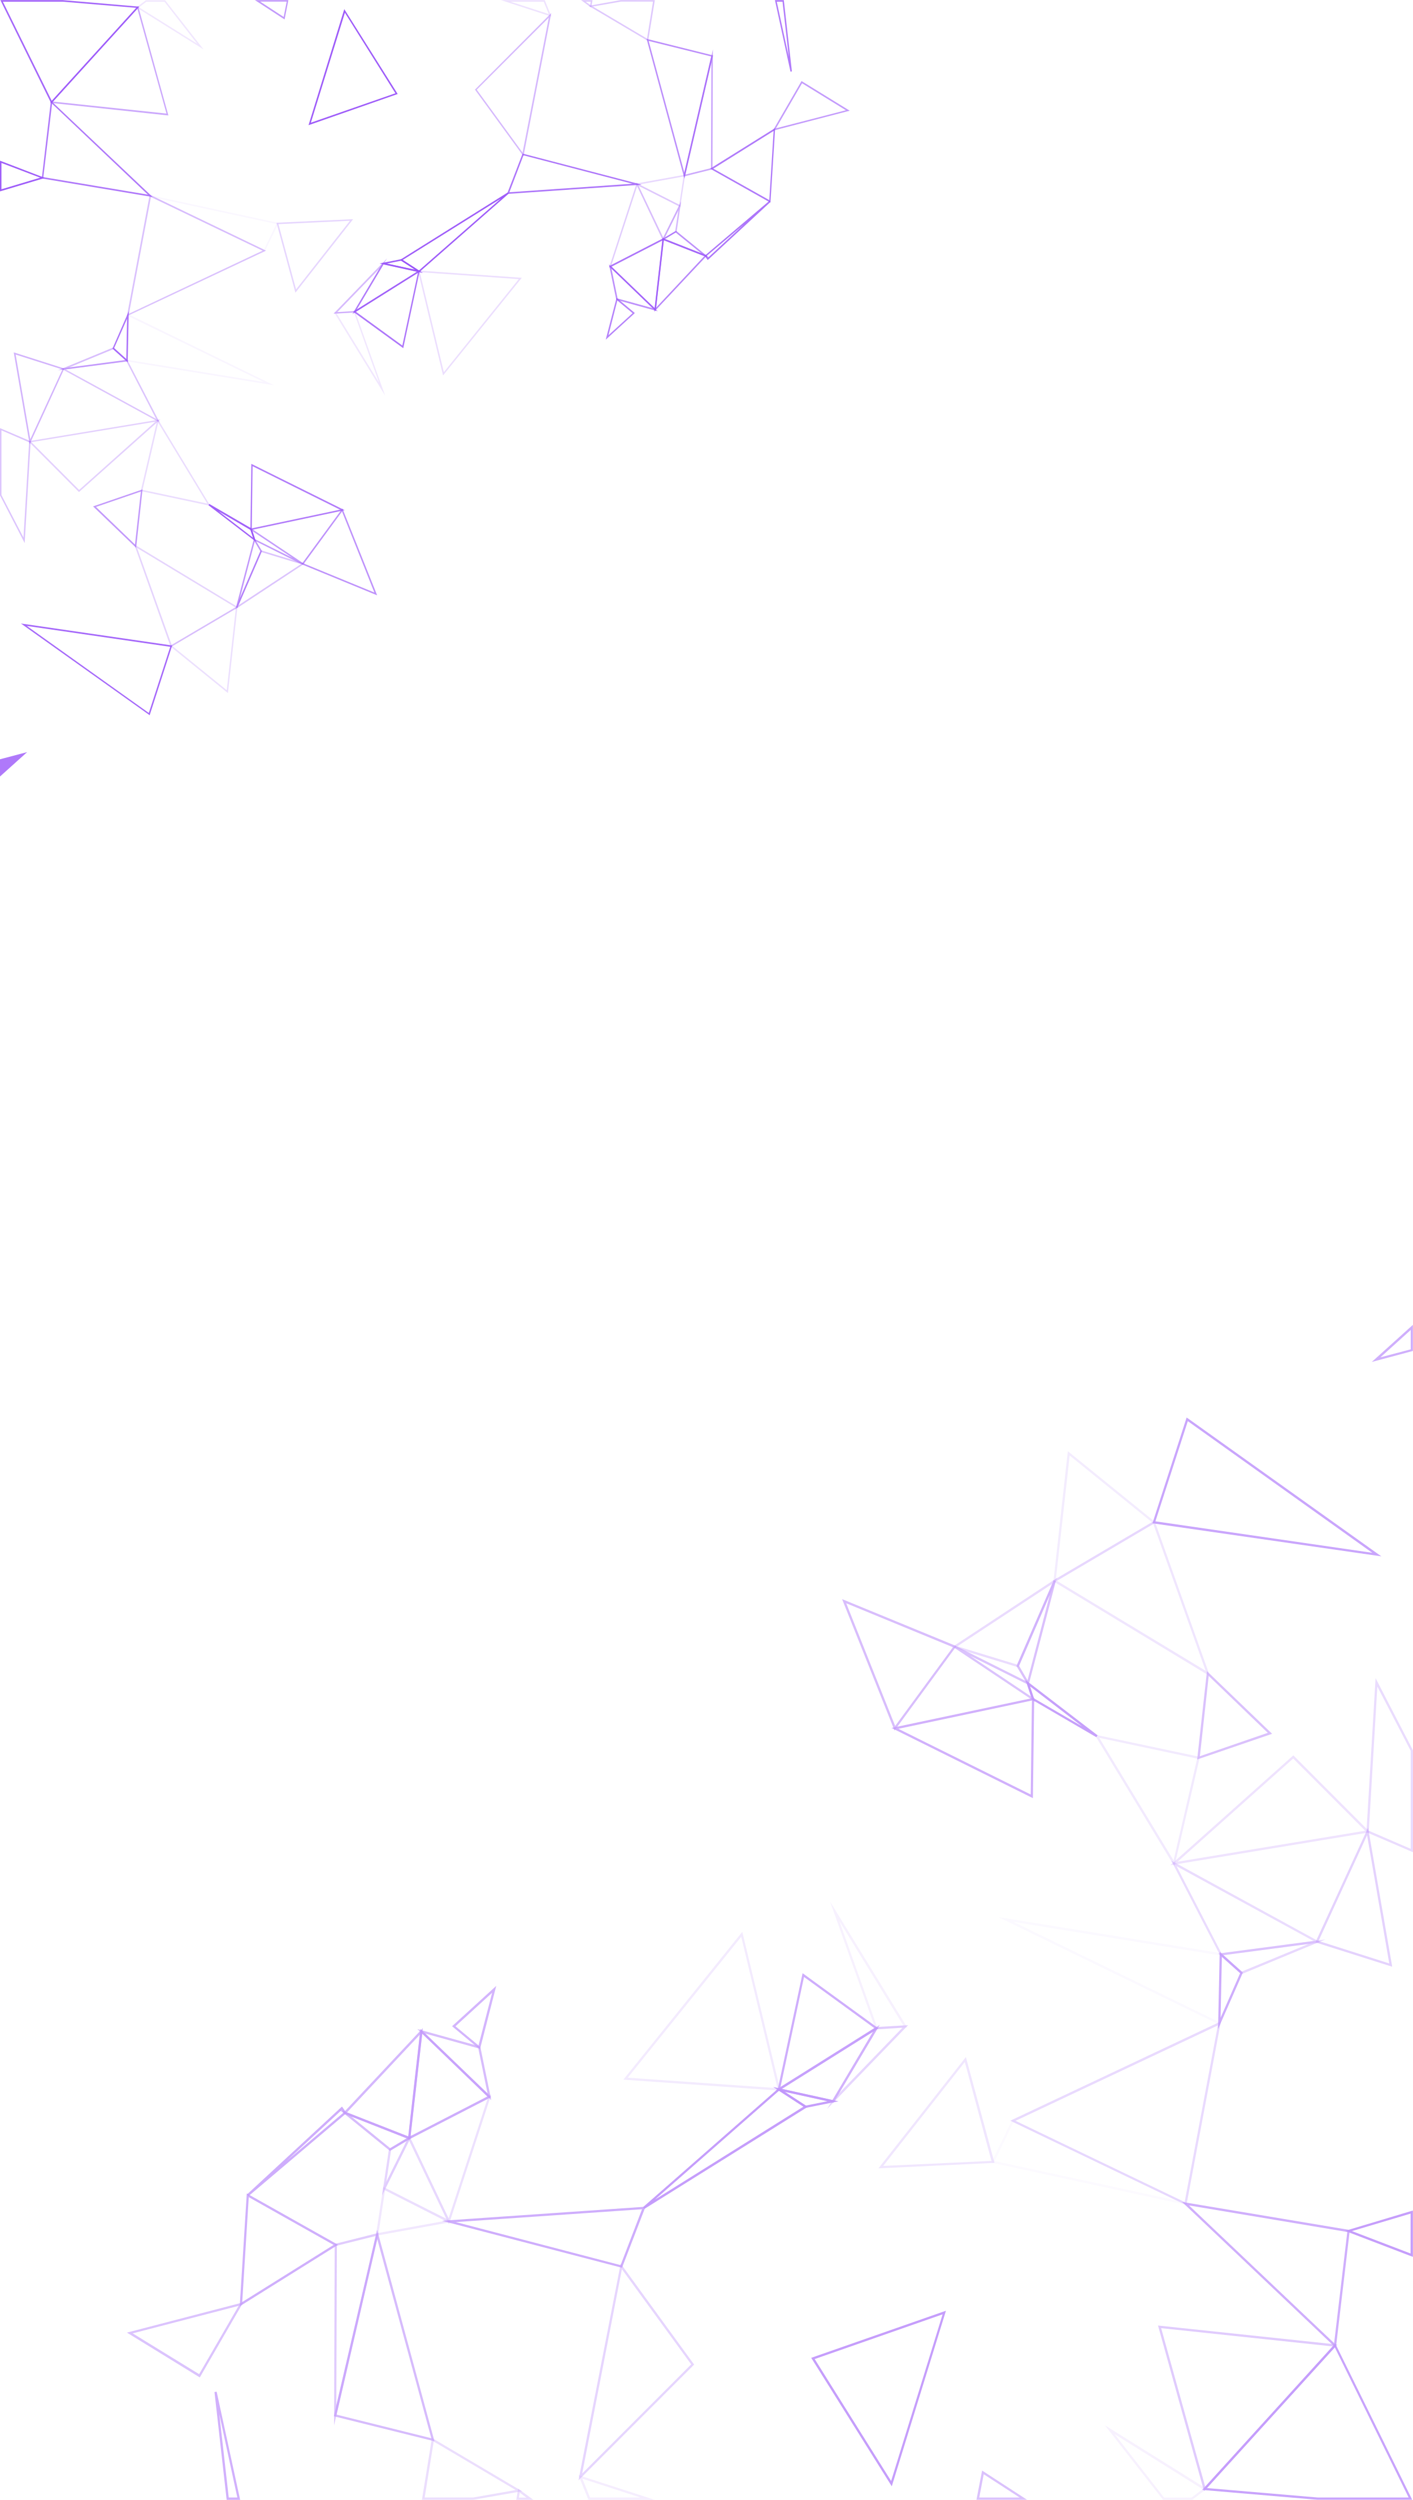 <svg id="Layer_1" data-name="Layer 1" xmlns="http://www.w3.org/2000/svg" viewBox="0 0 1082.4 1914.93"><defs><style>.cls-1{opacity:0.24;}.cls-2{fill:#9852f9;}.cls-3{opacity:0.5;}.cls-4{opacity:0.88;}.cls-5{opacity:0.58;}.cls-6{opacity:0.18;}.cls-7{opacity:0.7;}.cls-8{opacity:0.05;}.cls-9{opacity:0.34;}.cls-10{opacity:0.44;}.cls-11{opacity:0.87;}.cls-12{opacity:0.64;}.cls-13{opacity:0.65;}.cls-14{opacity:0.41;}.cls-15{opacity:0.19;}.cls-16{opacity:0.17;}.cls-17{opacity:0.92;}.cls-18{opacity:0.2;}.cls-19{opacity:0.27;}.cls-20{opacity:0.78;}.cls-21{opacity:0.94;}.cls-22{opacity:0.63;}.cls-23{opacity:0.76;}.cls-24{opacity:0.36;}.cls-25{opacity:0.06;}.cls-26{opacity:0.6;}.cls-27{opacity:0.79;}.cls-28{opacity:0.4;}.cls-29{opacity:0.14;}.cls-30{opacity:0.3;}.cls-31{opacity:0.72;}.cls-32{opacity:0.59;}.cls-33{opacity:0.25;}.cls-34{opacity:0.77;}.cls-35{opacity:0.23;}.cls-36{opacity:0.13;}.cls-37{opacity:0.29;}.cls-38{opacity:0.32;}.cls-39{opacity:0.35;}.cls-40{opacity:0.8;}.cls-41{opacity:0.38;}.cls-42{opacity:0.93;}</style></defs><title>asset_pattern_16 9_variation</title><g id="triangle36" class="cls-1"><path class="cls-2" d="M270.87,171.45l-44.2,56.3-14.5-53.6Zm-43.7,53.8,41.3-52.6-54.8,2.6Z" transform="translate(-0.37 -3.55)"/></g><g id="triangle36-2" class="cls-3"><path class="cls-2" d="M129.37,92l-90.7-9.7.8-.8,66.7-73.4ZM41,81.35l86.9,9.2-22.3-80.3Z" transform="translate(-0.37 -3.55)"/></g><g class="cls-4"><path class="cls-2" d="M107.07,8.65l-67.4,74.2L.67,3.65h47.8ZM40,80.75l64.7-71.2-56.2-4.7H2.57Z" transform="translate(-0.37 -3.55)"/></g><g id="triangle36-3" class="cls-5"><path class="cls-2" d="M232.67,435l-.6,1-37.2-18.6-3.2-9.8Zm-36.9-18.4,28.7,14.3-30.7-20.5Z" transform="translate(-0.37 -3.55)"/></g><g id="triangle36-4" class="cls-6"><path class="cls-2" d="M182.37,467.75l-7.4,66.7-44.5-36.1Zm-8.3,64.5,6.9-62.4-48.5,28.6Z" transform="translate(-0.37 -3.55)"/></g><g id="triangle36-5" class="cls-7"><path class="cls-2" d="M542,199.25l-.6.6-39.9,42.5,6.4-56.5Zm-39,39.9,36.9-39.4-31-12.2Z" transform="translate(-0.37 -3.55)"/></g><g id="triangle36-6" class="cls-8"><path class="cls-2" d="M213.77,174.35l-10.7,22-.5-.2-91.8-44.1Zm-11.2,20.4,9.5-19.6-92-19.9Z" transform="translate(-0.37 -3.55)"/></g><g id="triangle36-7" class="cls-9"><path class="cls-2" d="M122.67,327.15l-75.6-41.3,50.8-6.7.2.4Zm-72-40.6,69.3,37.9-22.7-44Z" transform="translate(-0.37 -3.55)"/></g><g id="triangle36-8" class="cls-10"><path class="cls-2" d="M49.67,285.85l-26.6,58-12.2-70.4Zm-26.1,54.2,24.6-53.5-35.8-11.4Z" transform="translate(-0.37 -3.55)"/></g><g id="triangle36-9" class="cls-11"><path class="cls-2" d="M132.27,498,115,551.45l-.6-.5-98-69.8Zm-17.9,51.7,16.4-50.7L20.87,483Z" transform="translate(-0.37 -3.55)"/></g><g id="triangle36-10" class="cls-12"><path class="cls-2" d="M544.17,201.45l-37-14.5,11.1-6.6Zm-34.5-14.8,28,11-19.7-16Z" transform="translate(-0.37 -3.55)"/></g><g id="triangle36-11" class="cls-13"><path class="cls-2" d="M546.57,46l-21.9,94.4-29-107.1Zm-22,89.7,20.6-88.9-47.9-11.9Z" transform="translate(-0.37 -3.55)"/></g><g id="triangle36-12" class="cls-14"><path class="cls-2" d="M522.17,157.65l-3.5,23.6-11.6,6.9Zm-4.6,23,2.41-15.9-10.21,20.6Z" transform="translate(-0.37 -3.55)"/></g><g id="triangle36-13" class="cls-15"><path class="cls-2" d="M400.07,216.35l-60.3,74.8-19.3-80.4Zm-59.7,72.3,57.4-71.3-75.8-5.3Z" transform="translate(-0.37 -3.55)"/></g><g class="cls-16"><path class="cls-2" d="M422.77,16.25l-38.6-12.6h33.5Zm-31.4-11.4,29.4,9.5-3.9-9.5Z" transform="translate(-0.37 -3.55)"/></g><g class="cls-9"><path class="cls-2" d="M23.87,341.55l-4.6,78L.37,383v-51.5Zm-5.5,73.8,4.3-73-21.2-9.2v49.6Z" transform="translate(-0.37 -3.55)"/></g><g id="triangle36-14" class="cls-17"><path class="cls-2" d="M196.47,418.55l-36.4-28,.6-1,32.5,18.9Zm-28.7-23.4,26.4,20.3-2-6Z" transform="translate(-0.37 -3.55)"/></g><g id="triangle36-15" class="cls-18"><path class="cls-2" d="M161.47,391l-53.3-11.3,12.9-55.4Zm-51.9-12.2,49.6,10.5-37.6-62Z" transform="translate(-0.37 -3.55)"/></g><g id="triangle36-16" class="cls-19"><path class="cls-2" d="M123.17,324.85l-62.3,55.6-38.8-38.9Zm-62.2,54,58.5-52.3-95,15.7Z" transform="translate(-0.37 -3.55)"/></g><g id="triangle36-17" class="cls-20"><path class="cls-2" d="M117.27,154.45l-84.9-14.2,7-59.6.8.8Zm-83.7-15.2,80.1,13.4L40.27,83Z" transform="translate(-0.37 -3.55)"/></g><g class="cls-21"><path class="cls-2" d="M34.77,139.85.37,150.15v-23.5Zm-33.3,8.7,29.7-8.9-29.7-11.3Z" transform="translate(-0.37 -3.55)"/></g><g id="triangle36-18" class="cls-3"><path class="cls-2" d="M546.47,41.35l-.3,91.9-22.3,5.6Zm-1.5,91,.3-80.9-19.9,85.8Z" transform="translate(-0.37 -3.55)"/></g><g id="triangle36-19" class="cls-22"><path class="cls-2" d="M289.27,459.55l-57.9-23.8,31.3-42.7Zm-56.1-24.3,54,22.2-24.8-62.1Z" transform="translate(-0.37 -3.55)"/></g><g id="triangle36-20" class="cls-23"><path class="cls-2" d="M264.37,394.35l-72.2,15.3.7-50.8Zm-71.1,13.9,67.6-14.3-67-33.3Z" transform="translate(-0.37 -3.55)"/></g><g id="triangle36-21" class="cls-24"><path class="cls-2" d="M204.17,195.55l-106.6,50.2,17.5-93.1Zm-105,48.3,102.4-48.3L116,154.45Z" transform="translate(-0.37 -3.55)"/></g><g id="triangle36-22" class="cls-25"><path class="cls-2" d="M210.17,298.65l-113.1-18.4.8-36.4Zm-112-19.4,104.5,17-103.8-50.5Z" transform="translate(-0.37 -3.55)"/></g><g id="triangle36-23" class="cls-26"><path class="cls-2" d="M322.77,211.15l-52.5,33,23.4-39.4Zm-49.1,29.5,46.1-28.9-25.6-5.6Z" transform="translate(-0.37 -3.55)"/></g><g id="triangle36-24" class="cls-27"><path class="cls-2" d="M322.07,210.25l-12.8,60-38.39-27.9Zm-13.5,58,11.9-55.7L273,242.35Z" transform="translate(-0.37 -3.55)"/></g><g id="triangle36-25" class="cls-28"><path class="cls-2" d="M296.87,201.45l-24.6,41.4-16.4,1Zm-25.2,40.4,19.3-32.5-32.2,33.3Z" transform="translate(-0.37 -3.55)"/></g><g id="triangle36-26" class="cls-29"><path class="cls-2" d="M295.37,306.55l-39.1-63.8,16-1Zm-37.1-62.8,32.4,52.8L271.57,243Z" transform="translate(-0.37 -3.55)"/></g><g class="cls-30"><path class="cls-2" d="M454.27,3.65l-1,5.7-7.8-5.7Zm-1.8,3.7.4-2.5H449Z" transform="translate(-0.37 -3.55)"/></g><g id="triangle36-27" class="cls-5"><path class="cls-2" d="M651.27,88.35l-58.9,15.3,22-38Zm-56.5,13.5L648.37,88l-33.6-20.7Z" transform="translate(-0.37 -3.55)"/></g><g id="triangle36-28" class="cls-31"><path class="cls-2" d="M509.07,185.75l-6.4,56.2-35.79-34.5Zm-7.2,53.8,5.9-51.8-38.9,20Z" transform="translate(-0.37 -3.55)"/></g><g id="triangle36-29" class="cls-12"><path class="cls-2" d="M504.27,242l-31.8-8.8-5.6-27.1Zm-30.8-9.8,26.8,7.4-31.5-30.3Z" transform="translate(-0.37 -3.55)"/></g><g class="cls-32"><path class="cls-2" d="M221.27,3.65l-2.9,14.8-22.7-14.8Zm-3.6,12.9L220,4.75h-20.4Z" transform="translate(-0.37 -3.55)"/></g><g id="triangle36-30" class="cls-14"><path class="cls-2" d="M422.67,13.55l-21.3,109.7-37.2-51.1.4-.3Zm-22,106.9,20.1-103.4-55.2,55.2Z" transform="translate(-0.37 -3.55)"/></g><g id="triangle36-31" class="cls-21"><path class="cls-2" d="M305,75.55l-68.3,23.9,27.4-88.9Zm-66.5,22L303.27,75l-38.7-61.7Z" transform="translate(-0.37 -3.55)"/></g><g id="triangle36-32" class="cls-33"><path class="cls-2" d="M182.87,468.75l-51.7,30.5-28-78.7Zm-51,28.8,48.8-28.8-75.3-45.5Z" transform="translate(-0.37 -3.55)"/></g><g id="triangle36-33" class="cls-32"><path class="cls-2" d="M109.57,378.45l-4.9,44.7-33-31.7Zm-5.8,42.2,4.5-40.6-34.4,11.8Z" transform="translate(-0.37 -3.55)"/></g><g class="cls-34"><path class="cls-2" d="M21.17,579.65.37,598.35v-13.2Zm-19.7,6.4v9.8" transform="translate(-0.37 -3.55)"/></g><g id="triangle36-34" class="cls-35"><path class="cls-2" d="M525.27,137.35l-3.79,24.7-35-17.7Zm-4.6,23,3.3-21.6-33.8,6.1Z" transform="translate(-0.37 -3.55)"/></g><g id="triangle36-35" class="cls-36"><path class="cls-2" d="M521.87,161l-13.5,27.1-21.3-44.7Zm-13.5,24.5,11.9-24-30.7-15.6Z" transform="translate(-0.37 -3.55)"/></g><g id="triangle36-36" class="cls-37"><path class="cls-2" d="M509.17,187.05l-42.3,21.8,21.4-65.7Zm-40.4,19.5,38.8-20-19.1-40.4Z" transform="translate(-0.37 -3.55)"/></g><g id="triangle36-37" class="cls-27"><path class="cls-2" d="M491.87,145l-103.1,7.1,11.9-30.9Zm-101.3,5.8,94.3-6.5-83.5-21.8Z" transform="translate(-0.37 -3.55)"/></g><g class="cls-23"><path class="cls-2" d="M607,58.25l-1.1.2L594,3.65h6.8Zm-11.6-53.4,9.2,42.3-4.8-42.3Z" transform="translate(-0.37 -3.55)"/></g><g class="cls-38"><path class="cls-2" d="M502,3.65,496.87,35,451.27,8l24.8-4.4Zm-6,29.5,4.6-28.4h-24.5l-21.6,3.8Z" transform="translate(-0.37 -3.55)"/></g><g id="triangle36-38" class="cls-34"><path class="cls-2" d="M594.17,101.65l-3.6,57.1-46.2-26Zm-4.5,55.2,3.3-53-46.2,28.9Z" transform="translate(-0.37 -3.55)"/></g><g id="triangle36-39" class="cls-27"><path class="cls-2" d="M590.57,158.25l-48.09,44.5-2.3-3.3,49.59-42.1ZM542.67,201l27.7-25.7-28.7,24.3Z" transform="translate(-0.37 -3.55)"/></g><g id="triangle36-40" class="cls-31"><path class="cls-2" d="M486.67,243.35l-22.3,20.4,8.3-32.1Zm-20.2,17,18.5-16.9-11.7-9.7Z" transform="translate(-0.37 -3.55)"/></g><g class="cls-29"><path class="cls-2" d="M156.27,41.35l-51.4-32.1,7.2-5.5h14.8Zm-49.4-32.2L151.37,37l-25-32.1h-13.9Z" transform="translate(-0.37 -3.55)"/></g><g id="triangle36-41" class="cls-39"><path class="cls-2" d="M233.67,435.25l-53.2,35.1,19.7-45.3Zm-50.7,32,48-31.6-30.3-9.2Z" transform="translate(-0.37 -3.55)"/></g><g id="triangle36-42" class="cls-26"><path class="cls-2" d="M201.07,425.65l-18.8,43.4-1.1-.4,13.9-53.1Zm-16.9,36.1,15.6-36-4.3-7.3Z" transform="translate(-0.37 -3.55)"/></g><g id="triangle36-43" class="cls-40"><path class="cls-2" d="M99,242l-.8,39.1-11.7-10.5Zm-1.9,36.6.6-30.9-9.9,22.5Z" transform="translate(-0.37 -3.55)"/></g><g id="triangle36-44" class="cls-41"><path class="cls-2" d="M99,280.15l-54.3,7.1,42.6-17.6Zm-45.8,4.9,43.2-5.7-9.3-8.3Z" transform="translate(-0.37 -3.55)"/></g><g id="triangle36-45" class="cls-42"><path class="cls-2" d="M324.27,212.65l-33.1-7.3,16.7-3.3Zm-27.6-7.2,21.7,4.7-10.7-6.9Z" transform="translate(-0.37 -3.55)"/></g><g id="triangle36-46" class="cls-21"><path class="cls-2" d="M390.07,151.85l-68.7,60.3-14.6-9.5,82.6-51.7Zm-68.8,58.9,62.8-55.1-75.2,47Z" transform="translate(-0.37 -3.55)"/></g><g id="Layer_2" data-name="Layer 2"><g id="Layer_1-2" data-name="Layer 1-2"><g class="cls-26"><g id="triangle36-47" class="cls-1"><path class="cls-2" d="M673.27,1664.47l67-85.25,21.92,81.08Zm66.17-81.42-62.51,79.59,82.92-3.84Z" transform="translate(-0.37 -3.55)"/></g><g id="triangle36-48" class="cls-3"><path class="cls-2" d="M887.44,1784.89l137.42,14.58-1.17,1.25-101,111.09Zm133.83,16-131.42-14,33.76,121.5Z" transform="translate(-0.37 -3.55)"/></g><g class="cls-4"><path class="cls-2" d="M921.27,1910.81l101.92-112.17,59,119.75h-72.33Zm101.59-109.17-97.92,107.75,85,7.25h69.5Z" transform="translate(-0.37 -3.55)"/></g><g id="triangle36-49" class="cls-5"><path class="cls-2" d="M731.19,1265.63l.83-1.5,56.33,28.17,4.92,14.83ZM787,1293.55l-43.42-21.67L790.1,1303Z" transform="translate(-0.37 -3.55)"/></g><g id="triangle36-50" class="cls-6"><path class="cls-2" d="M807.19,1216.13l11.16-101,67.42,54.66Zm12.58-97.67-10.5,94.42,73.5-43.34Z" transform="translate(-0.37 -3.55)"/></g><g id="triangle36-51" class="cls-7"><path class="cls-2" d="M263.09,1622.3l.84-.91,60.33-64.34-9.67,85.5ZM322,1562.05l-55.83,59.59,47,18.41Z" transform="translate(-0.37 -3.55)"/></g><g id="triangle36-52" class="cls-8"><path class="cls-2" d="M759.77,1660.14l16.17-33.25.75.33,138.83,66.67Zm16.92-31-14.42,29.75,139.25,30.16Z" transform="translate(-0.37 -3.55)"/></g><g id="triangle36-53" class="cls-9"><path class="cls-2" d="M897.61,1428.8,1012,1491.38l-76.91,10.17-.25-.58Zm108.91,61.5-104.83-57.25L936,1499.63Z" transform="translate(-0.37 -3.55)"/></g><g id="triangle36-54" class="cls-10"><path class="cls-2" d="M1008,1491.38l40.34-87.83,18.5,106.5Zm39.59-82.08-37.17,81,54.17,17.25Z" transform="translate(-0.37 -3.55)"/></g><g id="triangle36-55" class="cls-11"><path class="cls-2" d="M883.19,1170.38l26.17-81,1,.66,148.16,105.67Zm27.08-78.25-24.83,76.75L1051.61,1193Z" transform="translate(-0.37 -3.55)"/></g><g id="triangle36-56" class="cls-12"><path class="cls-2" d="M259.76,1619.14l56.08,22-16.75,10Zm52.17,22.33-42.42-16.67,29.75,24.25Z" transform="translate(-0.37 -3.55)"/></g><g id="triangle36-57" class="cls-13"><path class="cls-2" d="M256.09,1854.39l33.17-142.84,43.92,162Zm33.25-135.75-31.16,134.5,72.58,18.08Z" transform="translate(-0.37 -3.55)"/></g><g id="triangle36-58" class="cls-14"><path class="cls-2" d="M293,1685.3l5.33-35.75,17.59-10.5Zm6.92-34.66-3.59,24.08,15.42-31.17Z" transform="translate(-0.37 -3.55)"/></g><g id="triangle36-59" class="cls-15"><path class="cls-2" d="M477.85,1596.55,569,1483.3,598.18,1605Zm90.33-109.42-86.92,107.92,114.67,8Z" transform="translate(-0.37 -3.55)"/></g><g class="cls-16"><path class="cls-2" d="M443.43,1899.47l58.42,18.92H451.1Zm47.5,17.17-44.42-14.42,5.84,14.42Z" transform="translate(-0.37 -3.55)"/></g><g class="cls-9"><path class="cls-2" d="M1047.11,1407l7-118,28.67,55.34v78Zm8.33-111.59-6.5,110.5,32.08,13.84v-75.09Z" transform="translate(-0.37 -3.55)"/></g><g id="triangle36-60" class="cls-17"><path class="cls-2" d="M786,1290.46l55.17,42.34-1,1.41L791,1305.55Zm43.33,35.5-39.91-30.66,3,9.16Z" transform="translate(-0.37 -3.55)"/></g><g id="triangle36-61" class="cls-18"><path class="cls-2" d="M838.85,1332.21l80.67,17.09L900,1433.13Zm78.59,18.42-75-15.92,56.92,93.92Z" transform="translate(-0.37 -3.55)"/></g><g id="triangle36-62" class="cls-19"><path class="cls-2" d="M896.85,1432.3l94.26-84.17,58.75,58.92ZM991,1350.55l-88.58,79.08,143.75-23.75Z" transform="translate(-0.37 -3.55)"/></g><g id="triangle36-63" class="cls-20"><path class="cls-2" d="M905.86,1690.22l128.5,21.5L1023.69,1802l-1.25-1.16Zm126.58,23-121.25-20.33,111.17,105.5Z" transform="translate(-0.37 -3.55)"/></g><g class="cls-21"><path class="cls-2" d="M1030.69,1712.39l52-15.59v35.5Zm50.25-13.25L1036,1712.55l44.92,17.17Z" transform="translate(-0.37 -3.55)"/></g><g id="triangle36-64" class="cls-3"><path class="cls-2" d="M256.26,1861.47l.5-139.08,33.75-8.5Zm2.17-137.75L258,1846.14l30.17-129.84Z" transform="translate(-0.37 -3.55)"/></g><g id="triangle36-65" class="cls-22"><path class="cls-2" d="M645.43,1228.46l87.59,36-47.42,64.67Zm84.92,36.84-81.75-33.67,37.5,94Z" transform="translate(-0.37 -3.55)"/></g><g id="triangle36-66" class="cls-23"><path class="cls-2" d="M683.27,1327.13,792.6,1304l-1,76.92Zm107.58-21L688.52,1327.8l101.42,50.33Z" transform="translate(-0.37 -3.55)"/></g><g id="triangle36-67" class="cls-24"><path class="cls-2" d="M774.27,1628l161.34-76.09-26.42,140.84Zm159-73-155,73.08,129.59,62.25Z" transform="translate(-0.37 -3.55)"/></g><g id="triangle36-68" class="cls-25"><path class="cls-2" d="M765.19,1472.05l171.25,27.75-1.17,55Zm169.42,29.25-158.09-25.67,157.09,76.5Z" transform="translate(-0.37 -3.55)"/></g><g id="triangle36-69" class="cls-26"><path class="cls-2" d="M594.85,1604.39l79.5-49.84-35.42,59.59Zm74.33-44.59-69.83,43.84,38.75,8.58Z" transform="translate(-0.37 -3.55)"/></g><g id="triangle36-70" class="cls-27"><path class="cls-2" d="M595.77,1605.8,615.18,1515l58.09,42.25Zm20.5-87.92-18,84.26,71.83-45.09Z" transform="translate(-0.37 -3.55)"/></g><g id="triangle36-71" class="cls-28"><path class="cls-2" d="M633.93,1619.05l37.25-62.75,24.84-1.5ZM672.18,1558l-29.25,49.17,48.75-50.42Z" transform="translate(-0.37 -3.55)"/></g><g id="triangle36-72" class="cls-29"><path class="cls-2" d="M636.18,1460.05l59.17,96.5L671.1,1558Zm56.17,95-49-79.92,28.92,81.09Z" transform="translate(-0.37 -3.55)"/></g><g class="cls-30"><path class="cls-2" d="M395.85,1918.39l1.41-8.58,11.75,8.58Zm2.66-5.5-.66,3.83h5.83Z" transform="translate(-0.37 -3.55)"/></g><g id="triangle36-73" class="cls-5"><path class="cls-2" d="M97.59,1790.31l89.09-23.17-33.26,57.5Zm85.59-20.5L102,1790.89l50.91,31.25Z" transform="translate(-0.37 -3.55)"/></g><g id="triangle36-74" class="cls-31"><path class="cls-2" d="M312.76,1642.8l9.67-85.08,54.25,52.17Zm11.08-81.42-9,78.42,58.84-30.33Z" transform="translate(-0.37 -3.55)"/></g><g id="triangle36-75" class="cls-12"><path class="cls-2" d="M320.09,1557.8l48.17,13.34,8.42,41.08Zm46.67,14.75-40.5-11.25,47.59,45.84Z" transform="translate(-0.37 -3.55)"/></g><g class="cls-32"><path class="cls-2" d="M748.35,1918.39l4.34-22.42,34.5,22.42Zm5.59-19.58-3.42,17.83h30.92Z" transform="translate(-0.37 -3.55)"/></g><g id="triangle36-76" class="cls-14"><path class="cls-2" d="M443.51,1903.47l32.34-166,56.25,77.34-.5.5Zm33.25-161.75-30.41,156.5,83.5-83.58Z" transform="translate(-0.37 -3.55)"/></g><g id="triangle36-77" class="cls-21"><path class="cls-2" d="M621.77,1809.64,725,1773.56l-41.5,134.5Zm100.67-33.33-98,34.25L683,1904Z" transform="translate(-0.37 -3.55)"/></g><g id="triangle36-78" class="cls-33"><path class="cls-2" d="M806.6,1214.46l78.17-46.08,42.42,119.08Zm77.25-43.58-73.91,43.58,114,68.92Z" transform="translate(-0.37 -3.55)"/></g><g id="triangle36-79" class="cls-32"><path class="cls-2" d="M917.44,1351.3l7.5-67.67,49.92,48Zm8.83-64-6.75,61.5,52-17.92Z" transform="translate(-0.37 -3.55)"/></g><g class="cls-34"><path class="cls-2" d="M1051.19,1046.79l31.5-28.42v20Zm29.84-24.5-23.26,21,23.26-6.16Z" transform="translate(-0.37 -3.55)"/></g><g id="triangle36-80" class="cls-35"><path class="cls-2" d="M288.26,1716.14l5.75-37.42,52.92,26.75Zm7.08-34.84-5,32.67,51.17-9.25Z" transform="translate(-0.37 -3.55)"/></g><g id="triangle36-81" class="cls-36"><path class="cls-2" d="M293.51,1680.39l20.33-41.09L346,1707Zm20.33-37.09-18,36.34,46.5,23.58Z" transform="translate(-0.37 -3.55)"/></g><g id="triangle36-82" class="cls-37"><path class="cls-2" d="M312.68,1640.89l64-33-32.42,99.5Zm61.08-29.5L315,1641.72l29,61.08Z" transform="translate(-0.37 -3.55)"/></g><g id="triangle36-83" class="cls-27"><path class="cls-2" d="M338.84,1704.64l156-10.75-18,46.75Zm153.34-8.84-142.67,9.84,126.25,33Z" transform="translate(-0.37 -3.55)"/></g><g class="cls-23"><path class="cls-2" d="M164.67,1835.81l1.67-.25,18,82.91H174Zm17.51,80.83-13.84-64,7.25,64Z" transform="translate(-0.37 -3.55)"/></g><g class="cls-38"><path class="cls-2" d="M323.59,1918.39l7.67-47.42,69,40.84-37.5,6.58Zm9-44.67-6.91,42.92h37l32.75-5.75Z" transform="translate(-0.37 -3.55)"/></g><g id="triangle36-84" class="cls-34"><path class="cls-2" d="M184,1770.14l5.42-86.42,69.91,39.33Zm6.92-83.59-5,80.34,70-43.75Z" transform="translate(-0.37 -3.55)"/></g><g id="triangle36-85" class="cls-27"><path class="cls-2" d="M189.59,1684.47l72.75-67.33,3.5,5-75.16,63.66Zm72.5-64.67-42,38.84,43.42-36.84Z" transform="translate(-0.37 -3.55)"/></g><g id="triangle36-86" class="cls-31"><path class="cls-2" d="M346.68,1555.63l33.83-30.91L368,1573.39ZM377.35,1530l-28.09,25.66,17.67,14.67Z" transform="translate(-0.37 -3.55)"/></g><g class="cls-29"><path class="cls-2" d="M846.77,1861.31,924.69,1910l-11,8.34H891.27Zm74.84,48.91-67.42-42.16,37.91,48.66h21Z" transform="translate(-0.37 -3.55)"/></g><g id="triangle36-87" class="cls-39"><path class="cls-2" d="M729.69,1265.21l80.58-53.08-29.75,68.58Zm76.66-48.41-72.66,47.83,45.83,14Z" transform="translate(-0.37 -3.55)"/></g><g id="triangle36-88" class="cls-26"><path class="cls-2" d="M779,1279.71l28.5-65.58,1.67.58-21.09,80.42Zm25.58-54.58L781,1279.55l6.5,11.08Z" transform="translate(-0.37 -3.55)"/></g><g id="triangle36-89" class="cls-40"><path class="cls-2" d="M933.44,1557.8l1.25-59.17,17.75,15.92Zm2.92-55.33-1,46.66,15-34.16Z" transform="translate(-0.37 -3.55)"/></g><g id="triangle36-90" class="cls-41"><path class="cls-2" d="M933.52,1500l82.09-10.84-64.42,26.67Zm69.34-7.42-65.34,8.58,14.09,12.59Z" transform="translate(-0.37 -3.55)"/></g><g id="triangle36-91" class="cls-42"><path class="cls-2" d="M592.6,1602.14l50.08,11-25.33,5.08Zm41.67,10.91-32.75-7.16,16.16,10.5Z" transform="translate(-0.37 -3.55)"/></g><g id="triangle36-92" class="cls-21"><path class="cls-2" d="M492.93,1694.22l104-91.25,22.17,14.42L494,1695.55Zm104.17-89.17-95,83.34,113.75-71.17Z" transform="translate(-0.37 -3.55)"/></g></g></g></g></svg>